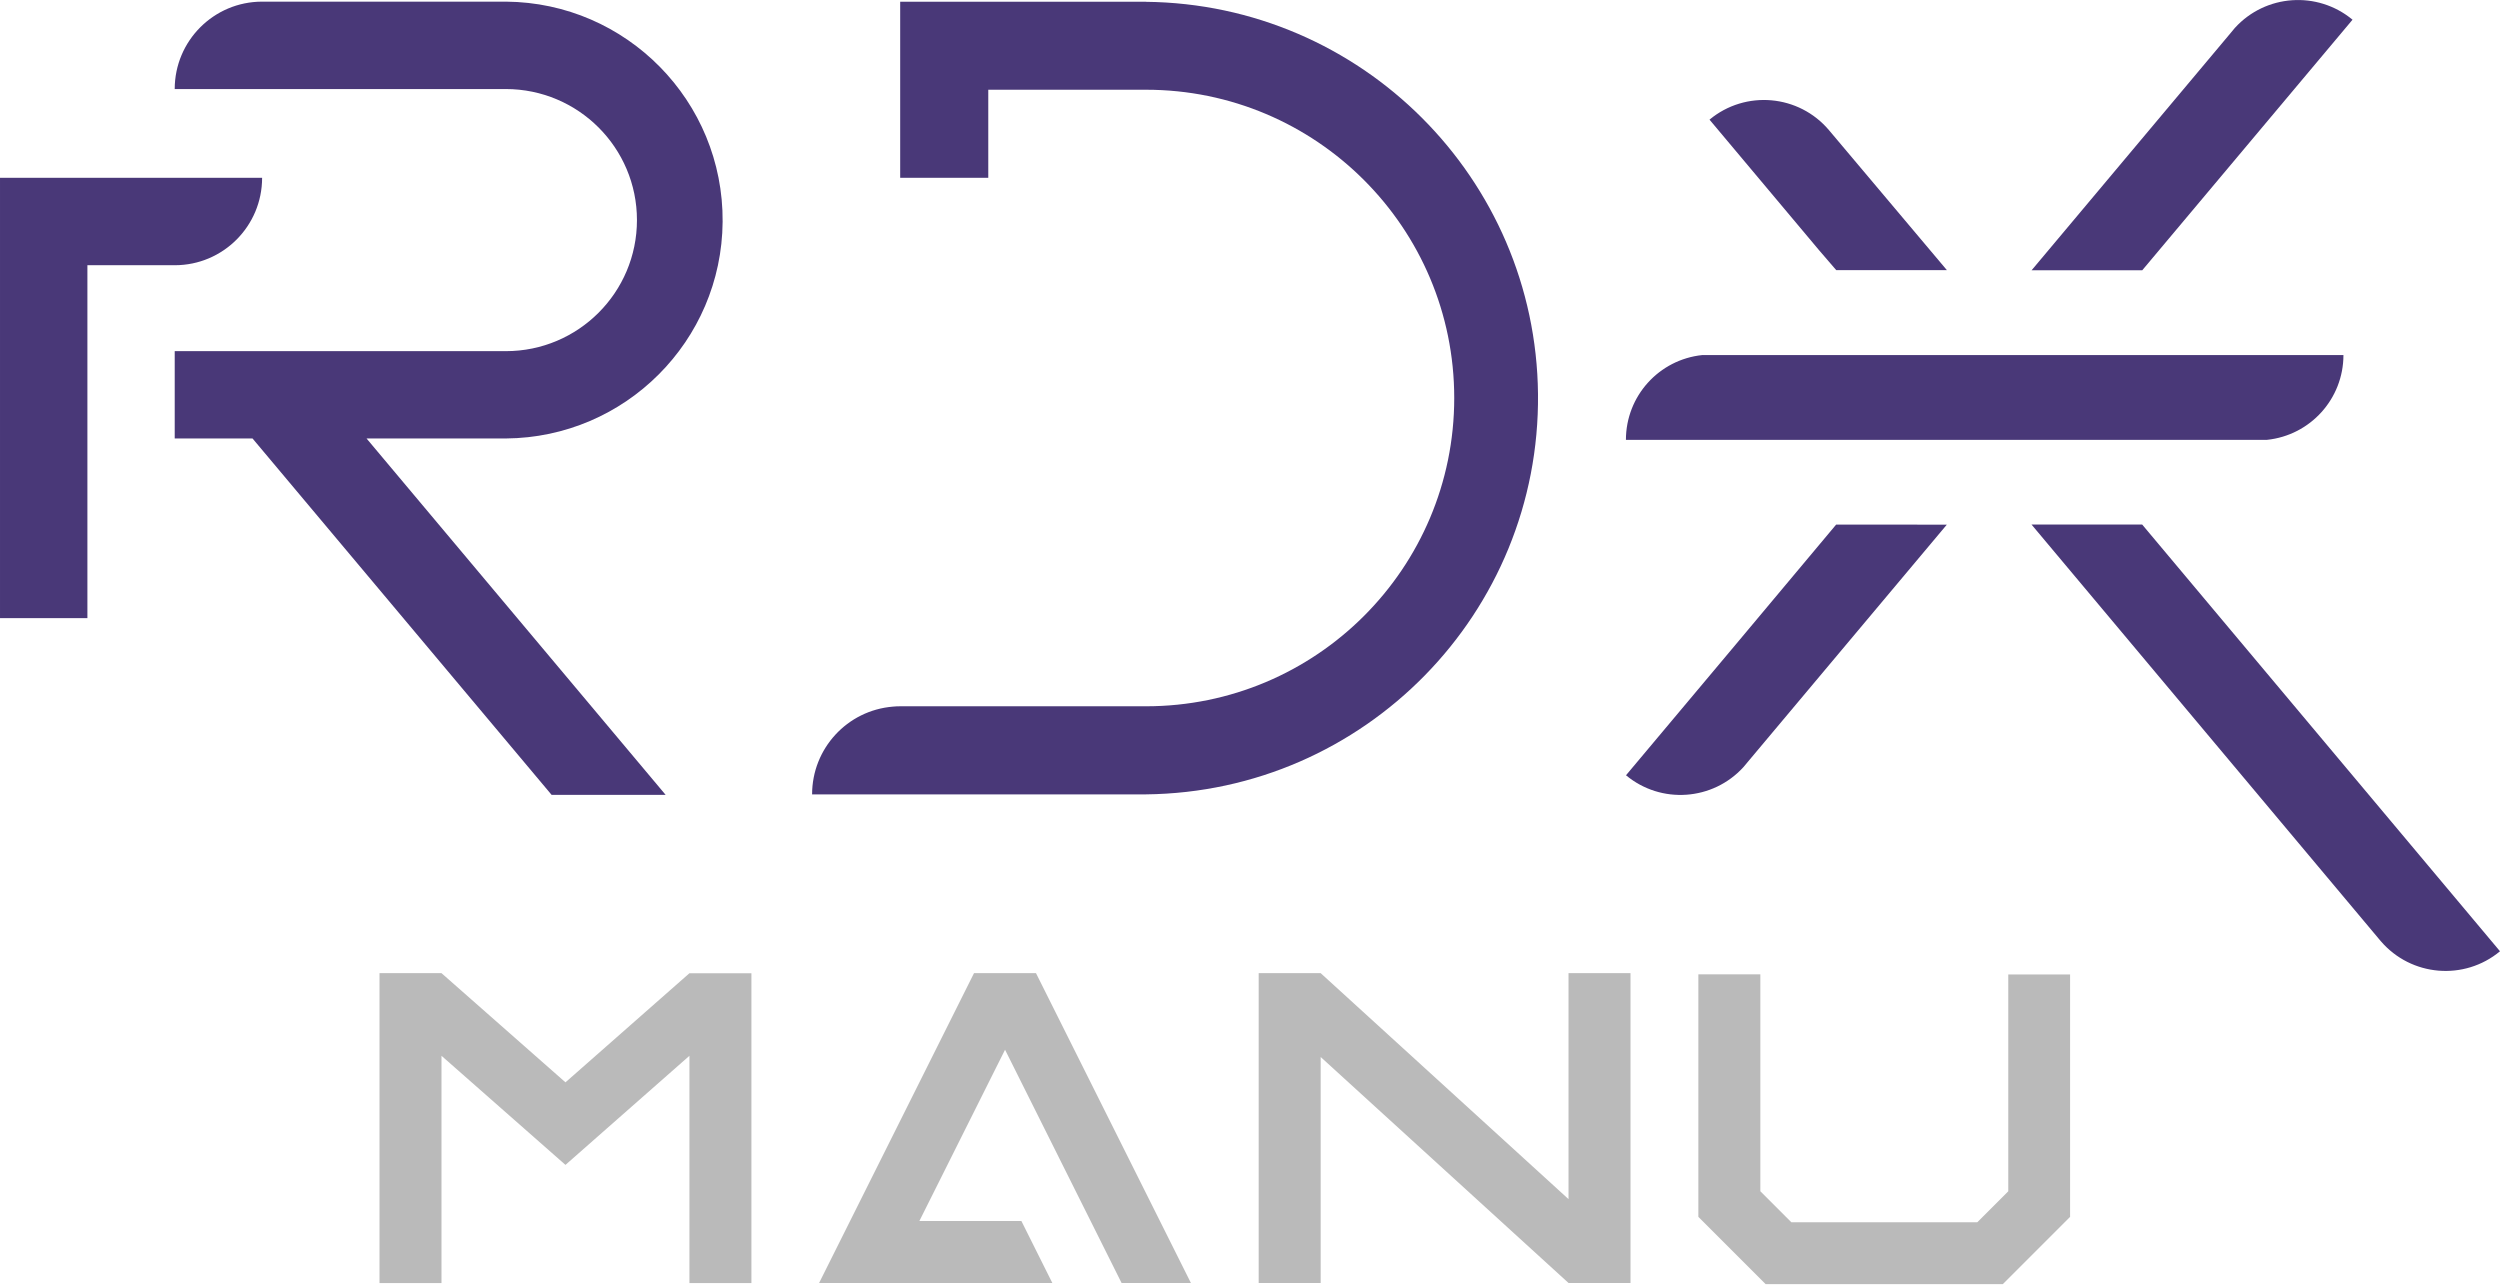 <svg enable-background="new 0 0 2891.9 1488.4" viewBox="0 0 2891.9 1488.4" xmlns="http://www.w3.org/2000/svg" xmlns:xlink="http://www.w3.org/1999/xlink"><clipPath id="a"><path d="m0 0h2891.9v1123.1h-2891.9z"/></clipPath><g enable-background="new" fill="#bababa"><path d="m439 1484.1v-358.4h71.7l143.4 126.3 143.4-126.2h71.7v358.4h-71.7v-262.9l-143.4 126.2-143.4-126.2v262.9h-71.7z"/><path d="m1162.6 1214.3-99.1 198.1h118l35.8 71.7h-269.8l179.2-358.4h71.7l179.2 358.4h-80.2z"/><path d="m1886.1 1484.1h-71.7l-286.7-261.4v261.4h-71.7v-358.4h71.7l286.7 261.4v-261.4h71.7z"/><path d="m2394.6 1127.1v280.5l-77.8 77.8h-274.4l-77.8-77.8v-280.5h71.7v250.9l35.9 35.9h215l35.9-35.9v-250.8h71.5z"/></g><g clip-path="url(#a)" fill="#493878"><path d="m303.2 205.7c0 55.8-45.2 101.1-101 101.1 0 0 0 0-.1 0h-101v408.2h-101.1v-509.3z"/><path d="m1325.6 2c-1.7 0-3.4 0-5 0h-279.3v203.7h101.9v-101.9h182.4c196.9 0 356.6 159.6 356.6 356.6s-159.7 356.6-356.6 356.6h-284.3c-2.9 0-5.7.1-8.5.4-52.8 4.4-93.4 48.5-93.4 101.5h381.1 5c253.2-2.7 456.2-210 453.6-463.2-2.6-249.4-204.2-451-453.6-453.6"/><path d="m424 507.2 346 412.3h-131.9l-346-412.3h-90v-101h383.1c83.7 0 151.6-67.9 151.6-151.6s-67.9-151.5-151.6-151.6h-383.1c0-55.8 45.3-101.1 101.1-101.1h282.1c139.5 1.1 251.7 115.2 250.6 254.7-1.1 137.9-112.7 249.5-250.6 250.6z"/><path d="m2721.3 22.8-126.7 151-116.5 138.8h-128l230.7-275 3.9-4.7c.2-.2.4-.5.6-.7 35.5-38.9 95.4-43.1 136-9.4"/><path d="m2891.9 1100.4c-41.4 34.4-102.7 29.2-137.8-11.6-.6-.6-1.1-1.3-1.7-2l-402.4-480h128l287.2 342.5z"/><path d="m2252 606.9-230.7 275c-.1.2-.2.3-.4.5l-3.5 4.2c-.2.3-.4.5-.6.7-35.5 39-95.4 43.2-135.9 9.5l126.7-151 116.4-139z"/><path d="m2710.8 410.7c0 50.5-38.2 92.9-88.5 98.1h-741.5c0-50.6 38.2-92.9 88.5-98.1z"/><path d="m2124.1 312.5h128l-135.2-160.5c-.3-.5-.7-.9-1.1-1.3-34.9-41.4-96.6-46.9-138.3-12.3l126.7 151z"/></g><path d="m0 0h2891.9v1123.1h-2891.9z" fill="none"/></svg>